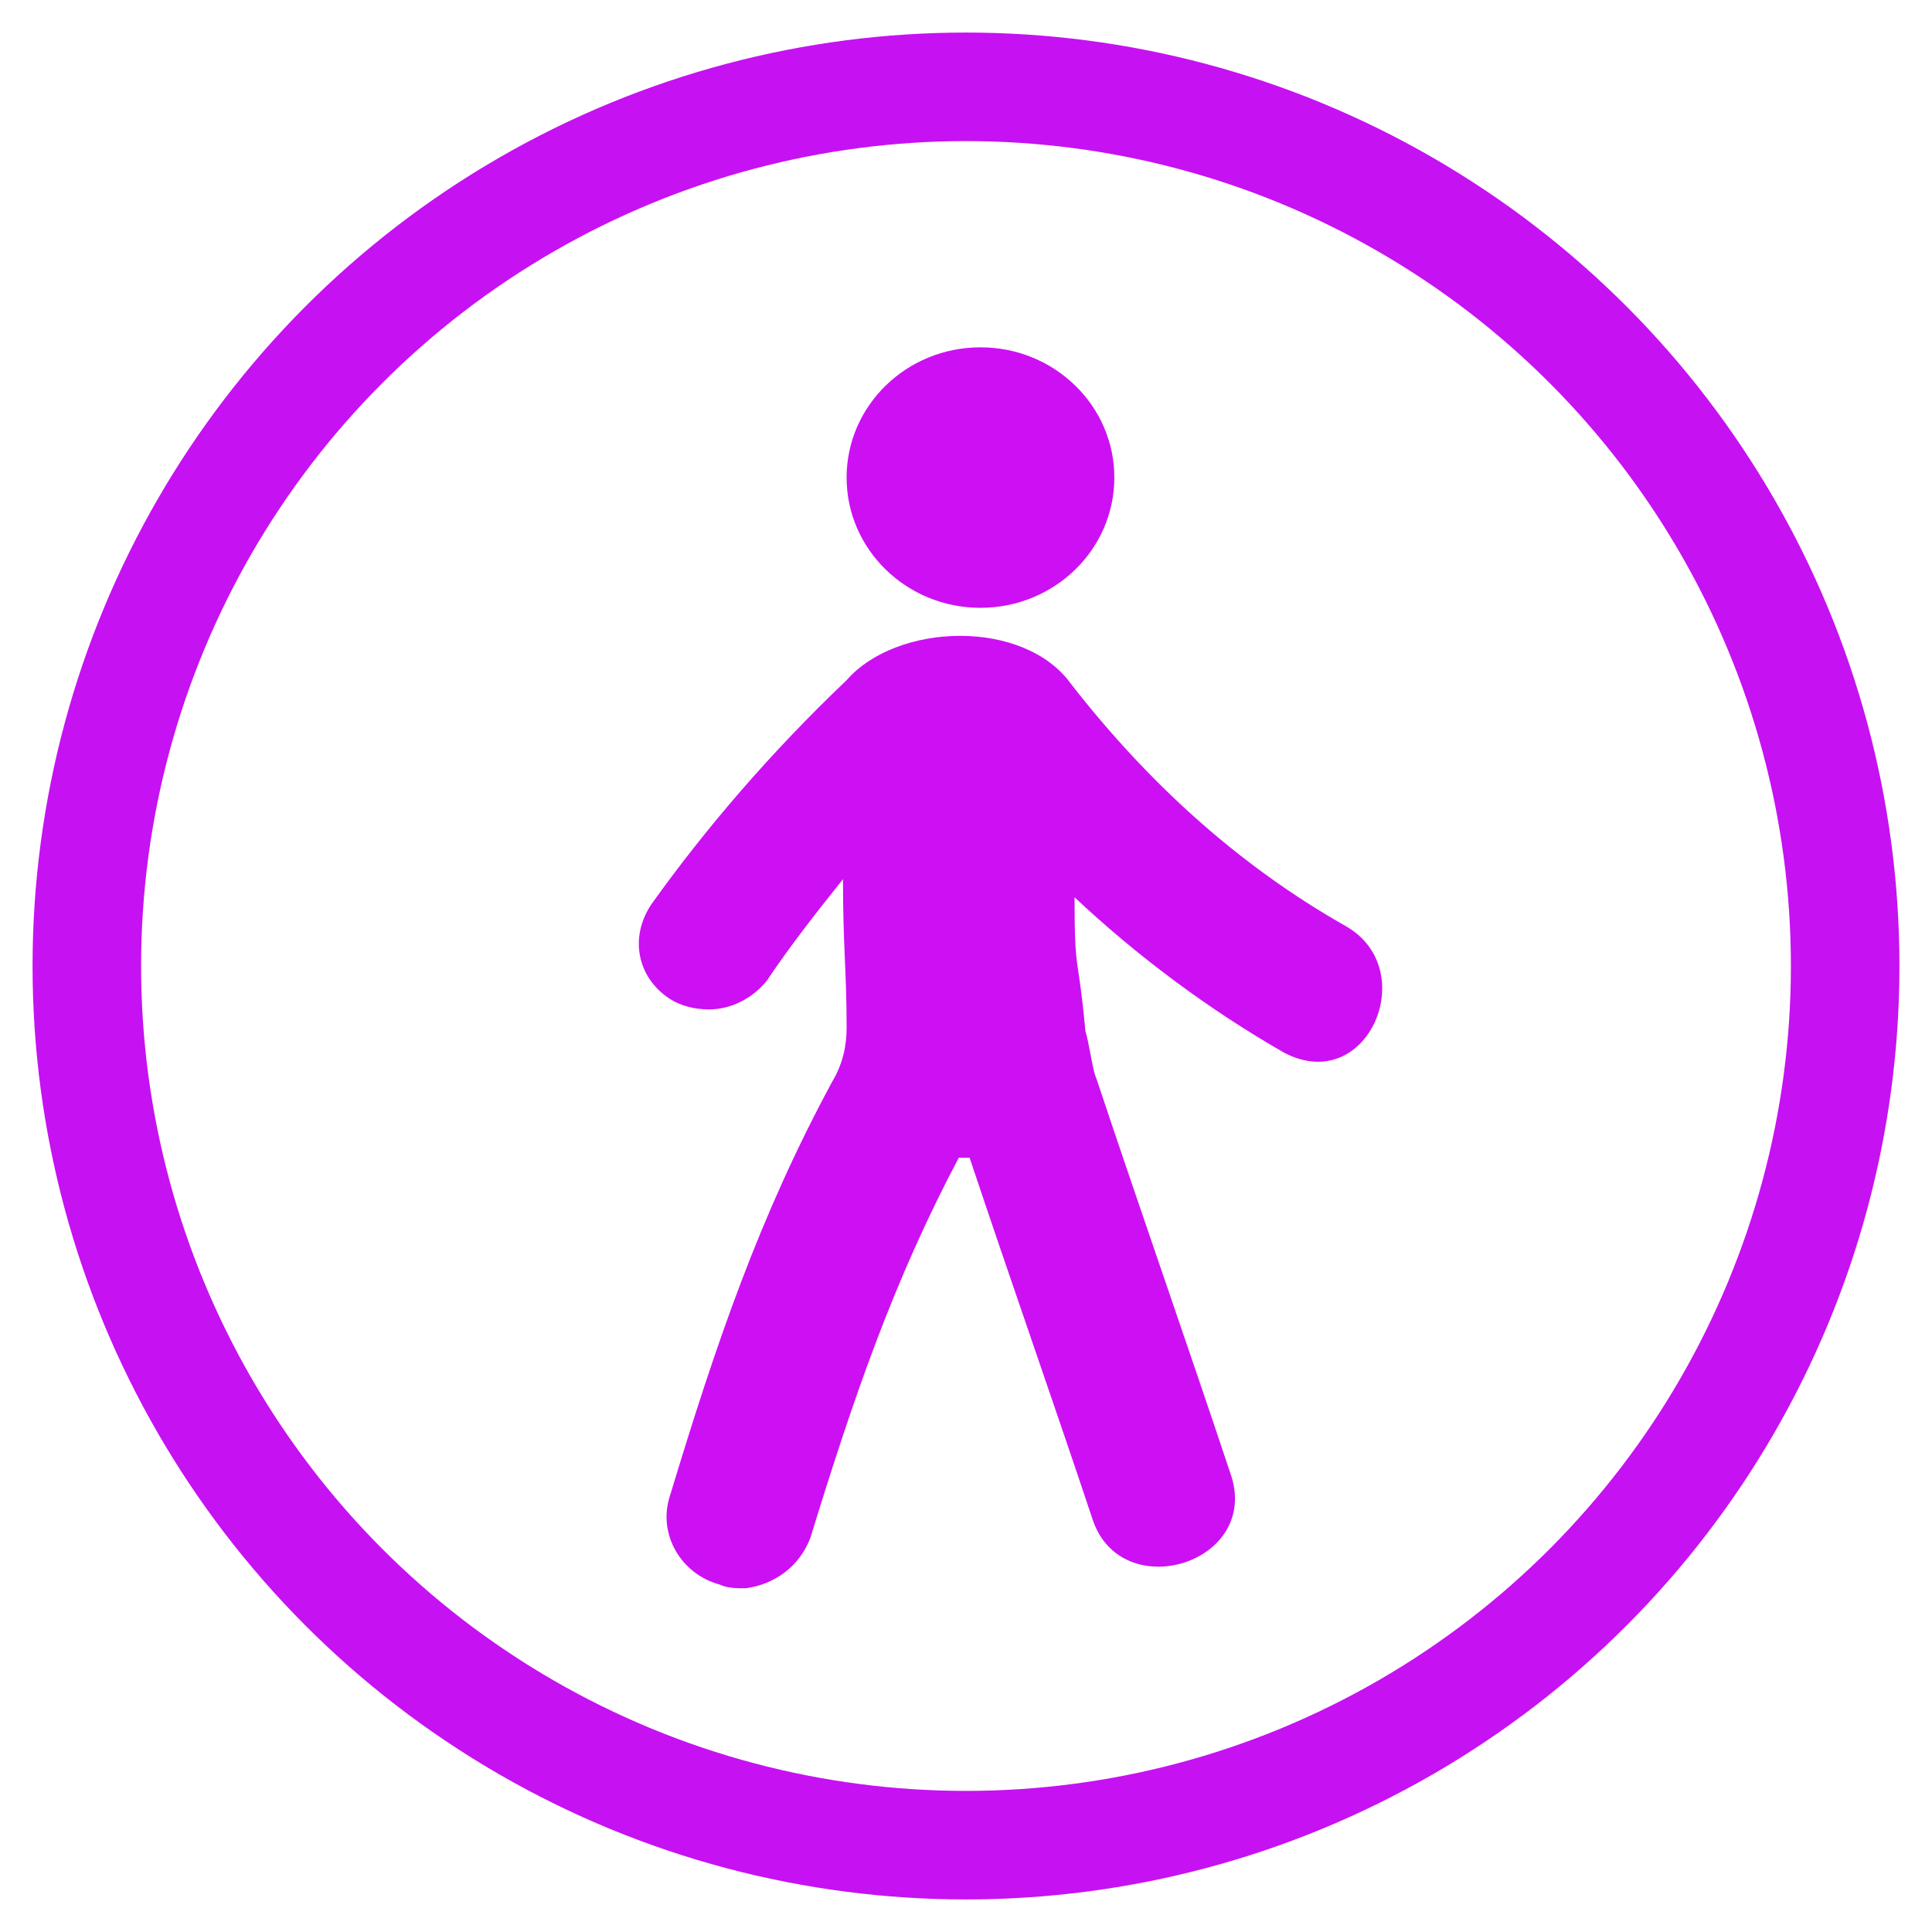 <?xml version="1.0" encoding="utf-8"?>
<!-- Generator: Adobe Illustrator 24.0.2, SVG Export Plug-In . SVG Version: 6.00 Build 0)  -->
<svg version="1.1" id="Layer_1" xmlns="http://www.w3.org/2000/svg" xmlns:xlink="http://www.w3.org/1999/xlink" x="0px" y="0px"
	 viewBox="0 0 53.4 53.4" style="enable-background:new 0 0 53.4 53.4;" xml:space="preserve">
<style type="text/css">
	.st0{fill:none;stroke:#C611F2;stroke-width:3;stroke-miterlimit:10;}
	.st1{fill:#CD0FF4;}
</style>
<circle class="st0" cx="26.7" cy="26.7" r="24.3"/>
<g>
	<g>
		<ellipse class="st1" cx="27.1" cy="13.2" rx="3.7" ry="3.6"/>
		<path class="st1" d="M37.2,25.6c-3-1.7-5.5-4-7.6-6.7c-1.3-1.8-4.8-1.7-6.2-0.1c-2.1,2-3.9,4.1-5.4,6.2c-0.6,0.9-0.4,2,0.5,2.6
			c0.3,0.2,0.7,0.3,1.1,0.3c0.6,0,1.2-0.3,1.6-0.8c0.6-0.9,1.3-1.8,2.1-2.8c0,1.9,0.1,2.5,0.1,4.1c0,0.5-0.1,1-0.4,1.5
			c-2,3.7-3.2,7.2-4.5,11.5c-0.3,1,0.3,2.1,1.4,2.4c0.2,0.1,0.5,0.1,0.7,0.1c0.8-0.1,1.5-0.6,1.8-1.4c1.2-3.9,2.3-7.1,4.1-10.5
			c0.1,0,0.2,0,0.3,0c1.1,3.3,2.3,6.7,3.4,10c0.8,2.4,4.7,1.2,3.8-1.3c-1.2-3.6-2.5-7.3-3.7-10.9c-0.1-0.2-0.2-1-0.3-1.3
			c-0.2-2.2-0.3-1.5-0.3-3.7c1.7,1.6,3.7,3.1,5.8,4.3C37.8,30.3,39.3,26.8,37.2,25.6z"/>
	</g>
</g>
</svg>
